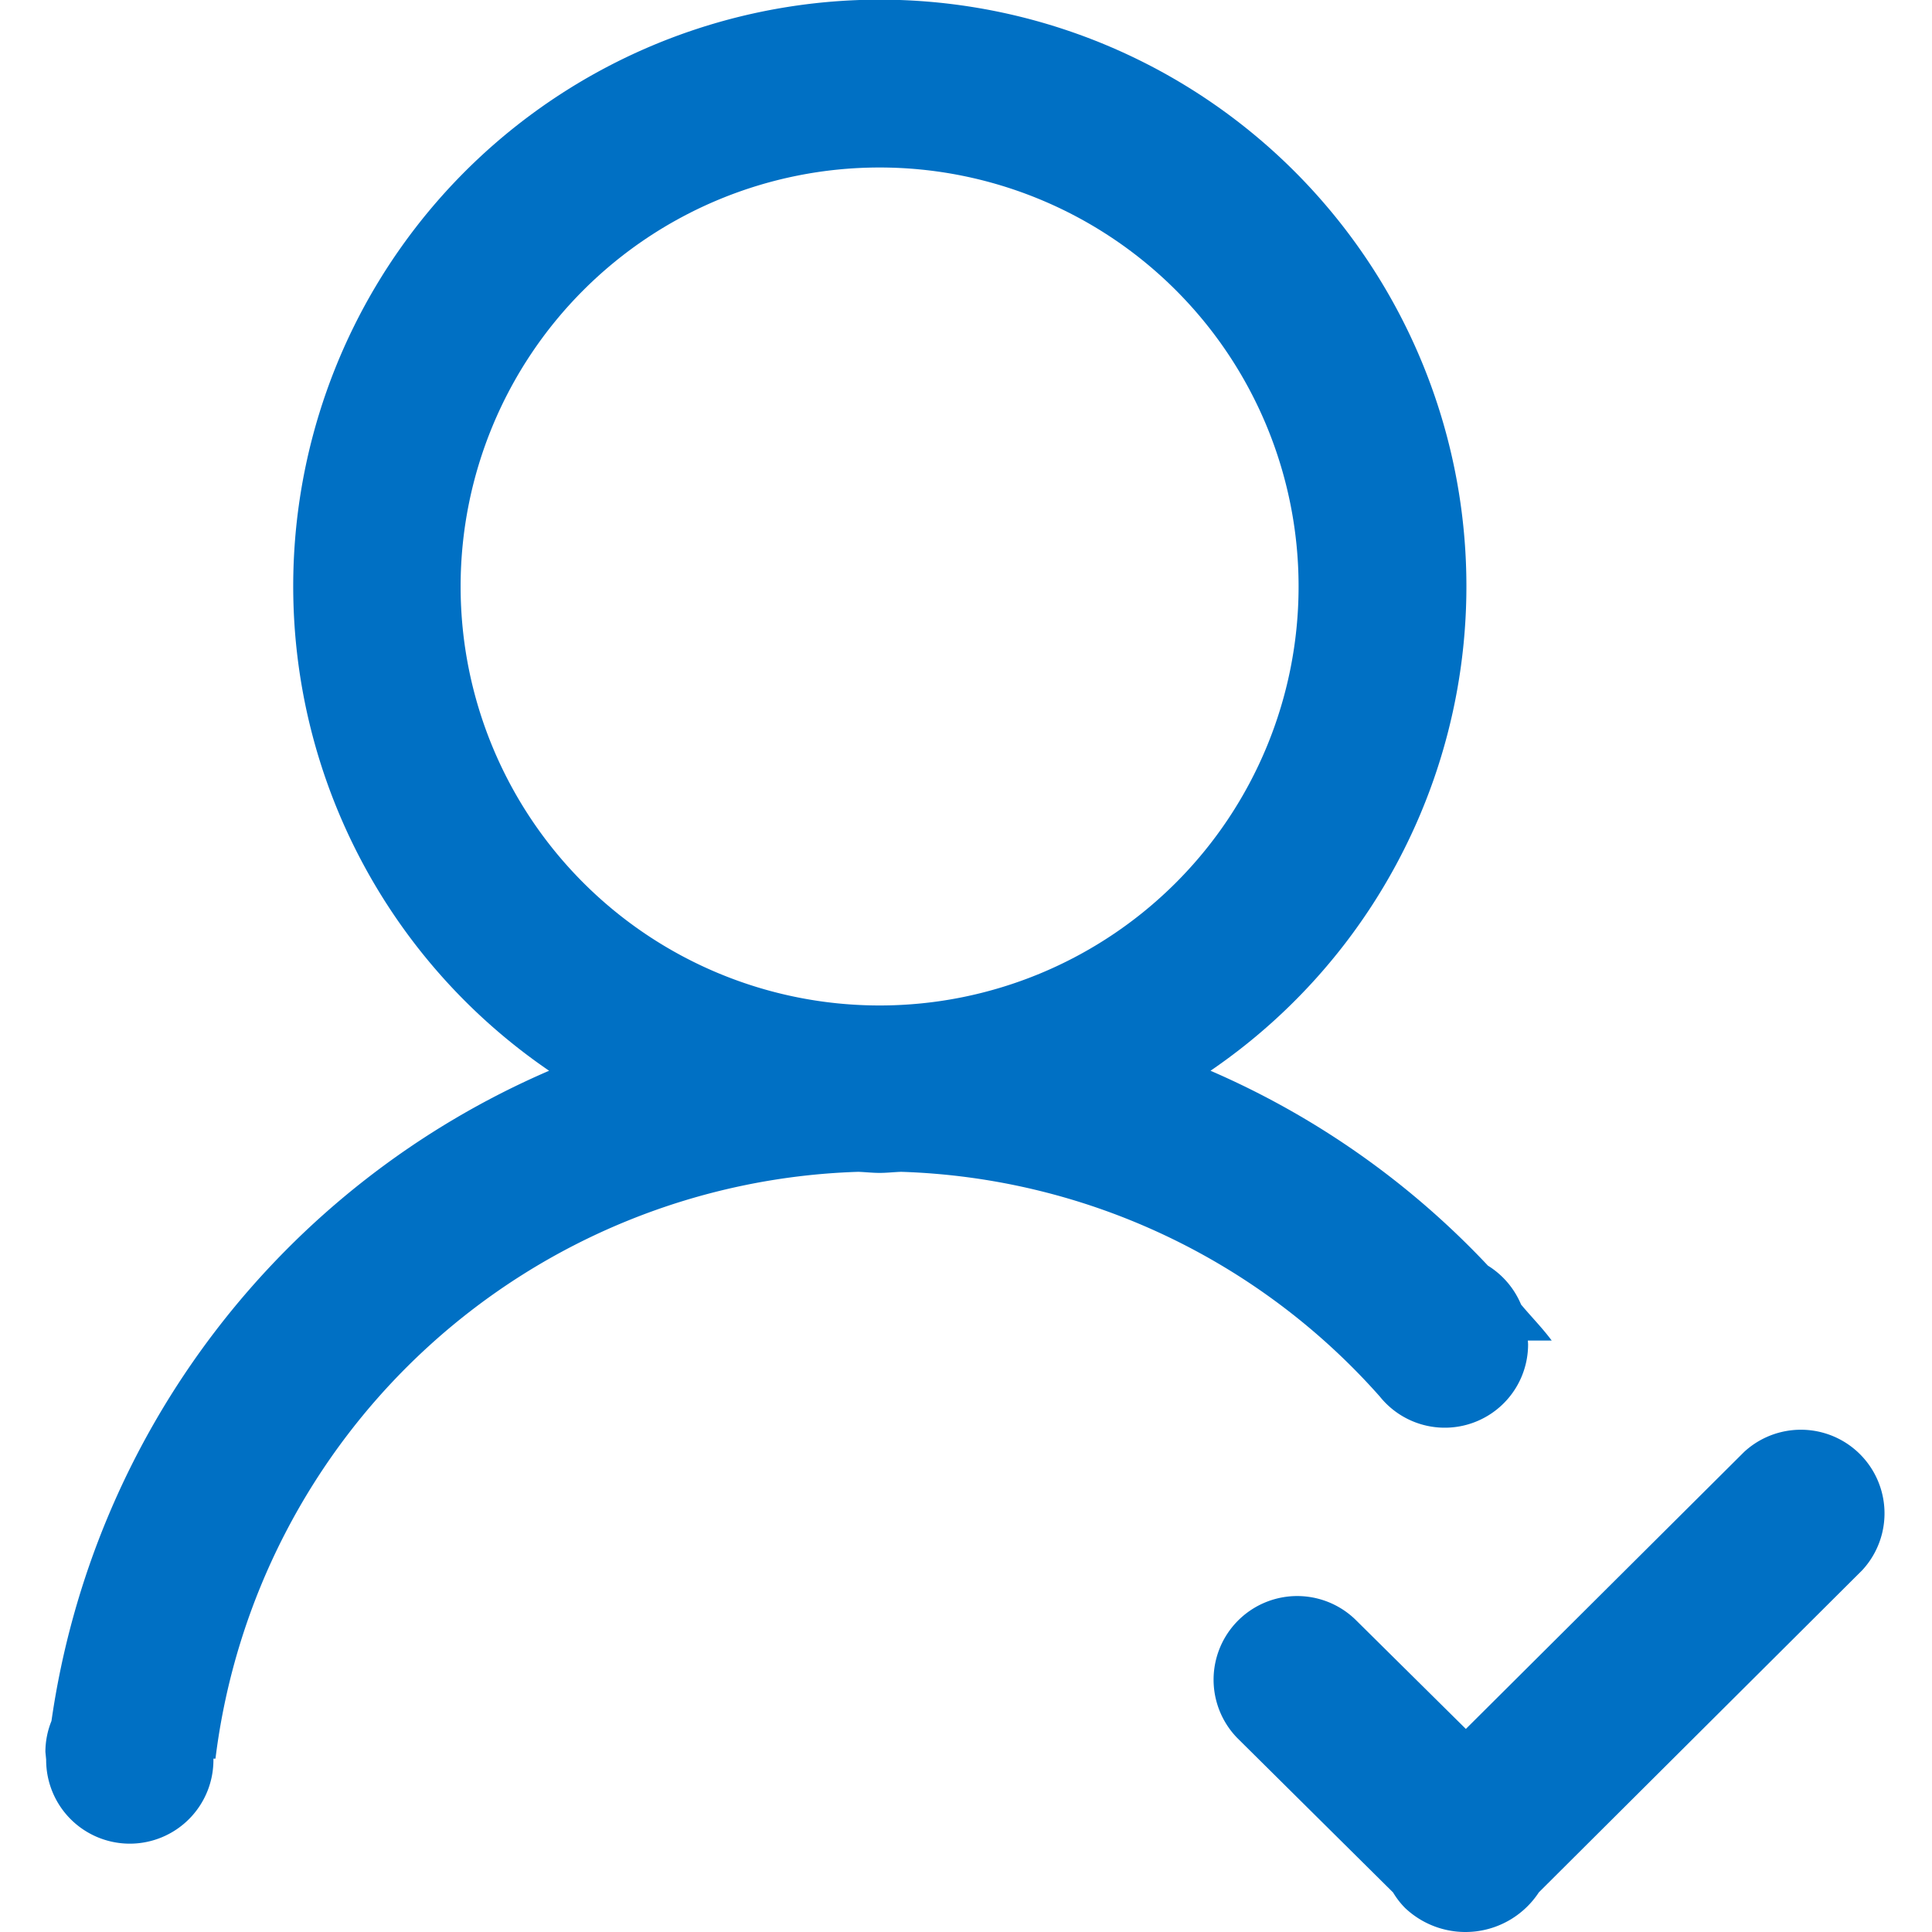 <?xml version="1.0" standalone="no"?><!DOCTYPE svg PUBLIC "-//W3C//DTD SVG 1.1//EN" "http://www.w3.org/Graphics/SVG/1.1/DTD/svg11.dtd"><svg t="1610000205302" class="icon" viewBox="0 0 1024 1024" version="1.1" xmlns="http://www.w3.org/2000/svg" p-id="558" xmlns:xlink="http://www.w3.org/1999/xlink" width="200" height="200"><defs><style type="text/css"></style></defs><path d="M986.971 832.299l-171.334 170.669a46.546 46.546 0 0 1-70.928 8.29 42.778 42.778 0 0 1-6.339-8.201l-82.719-82.01a44.33 44.33 0 0 1 62.682-62.682l58.604 58.005 147.419-146.754a44.33 44.33 0 0 1 62.616 62.682z m-177.053-119.912a44.152 44.152 0 0 1-78.597 27.795 353.685 353.685 0 0 0-253.743-119.092c-3.79 0.133-7.536 0.576-11.371 0.576s-7.536-0.443-11.326-0.576a354.638 354.638 0 0 0-340.674 311.017H113.121v0.532a44.33 44.33 0 1 1-88.659 0l-0.399-4.101a43.753 43.753 0 0 1 3.214-16.38 444.162 444.162 0 0 1 263.762-344.642 310.907 310.907 0 1 1 350.56 0 443.408 443.408 0 0 1 147.042 103.31 44.33 44.33 0 0 1 17.555 20.613c5.364 6.428 11.26 12.368 16.247 19.084h-12.656z m-121.641-401.539A222.07 222.07 0 1 0 466.207 532.918a222.07 222.07 0 0 0 222.07-222.07z" p-id="559" fill="#0070C4"></path></svg>